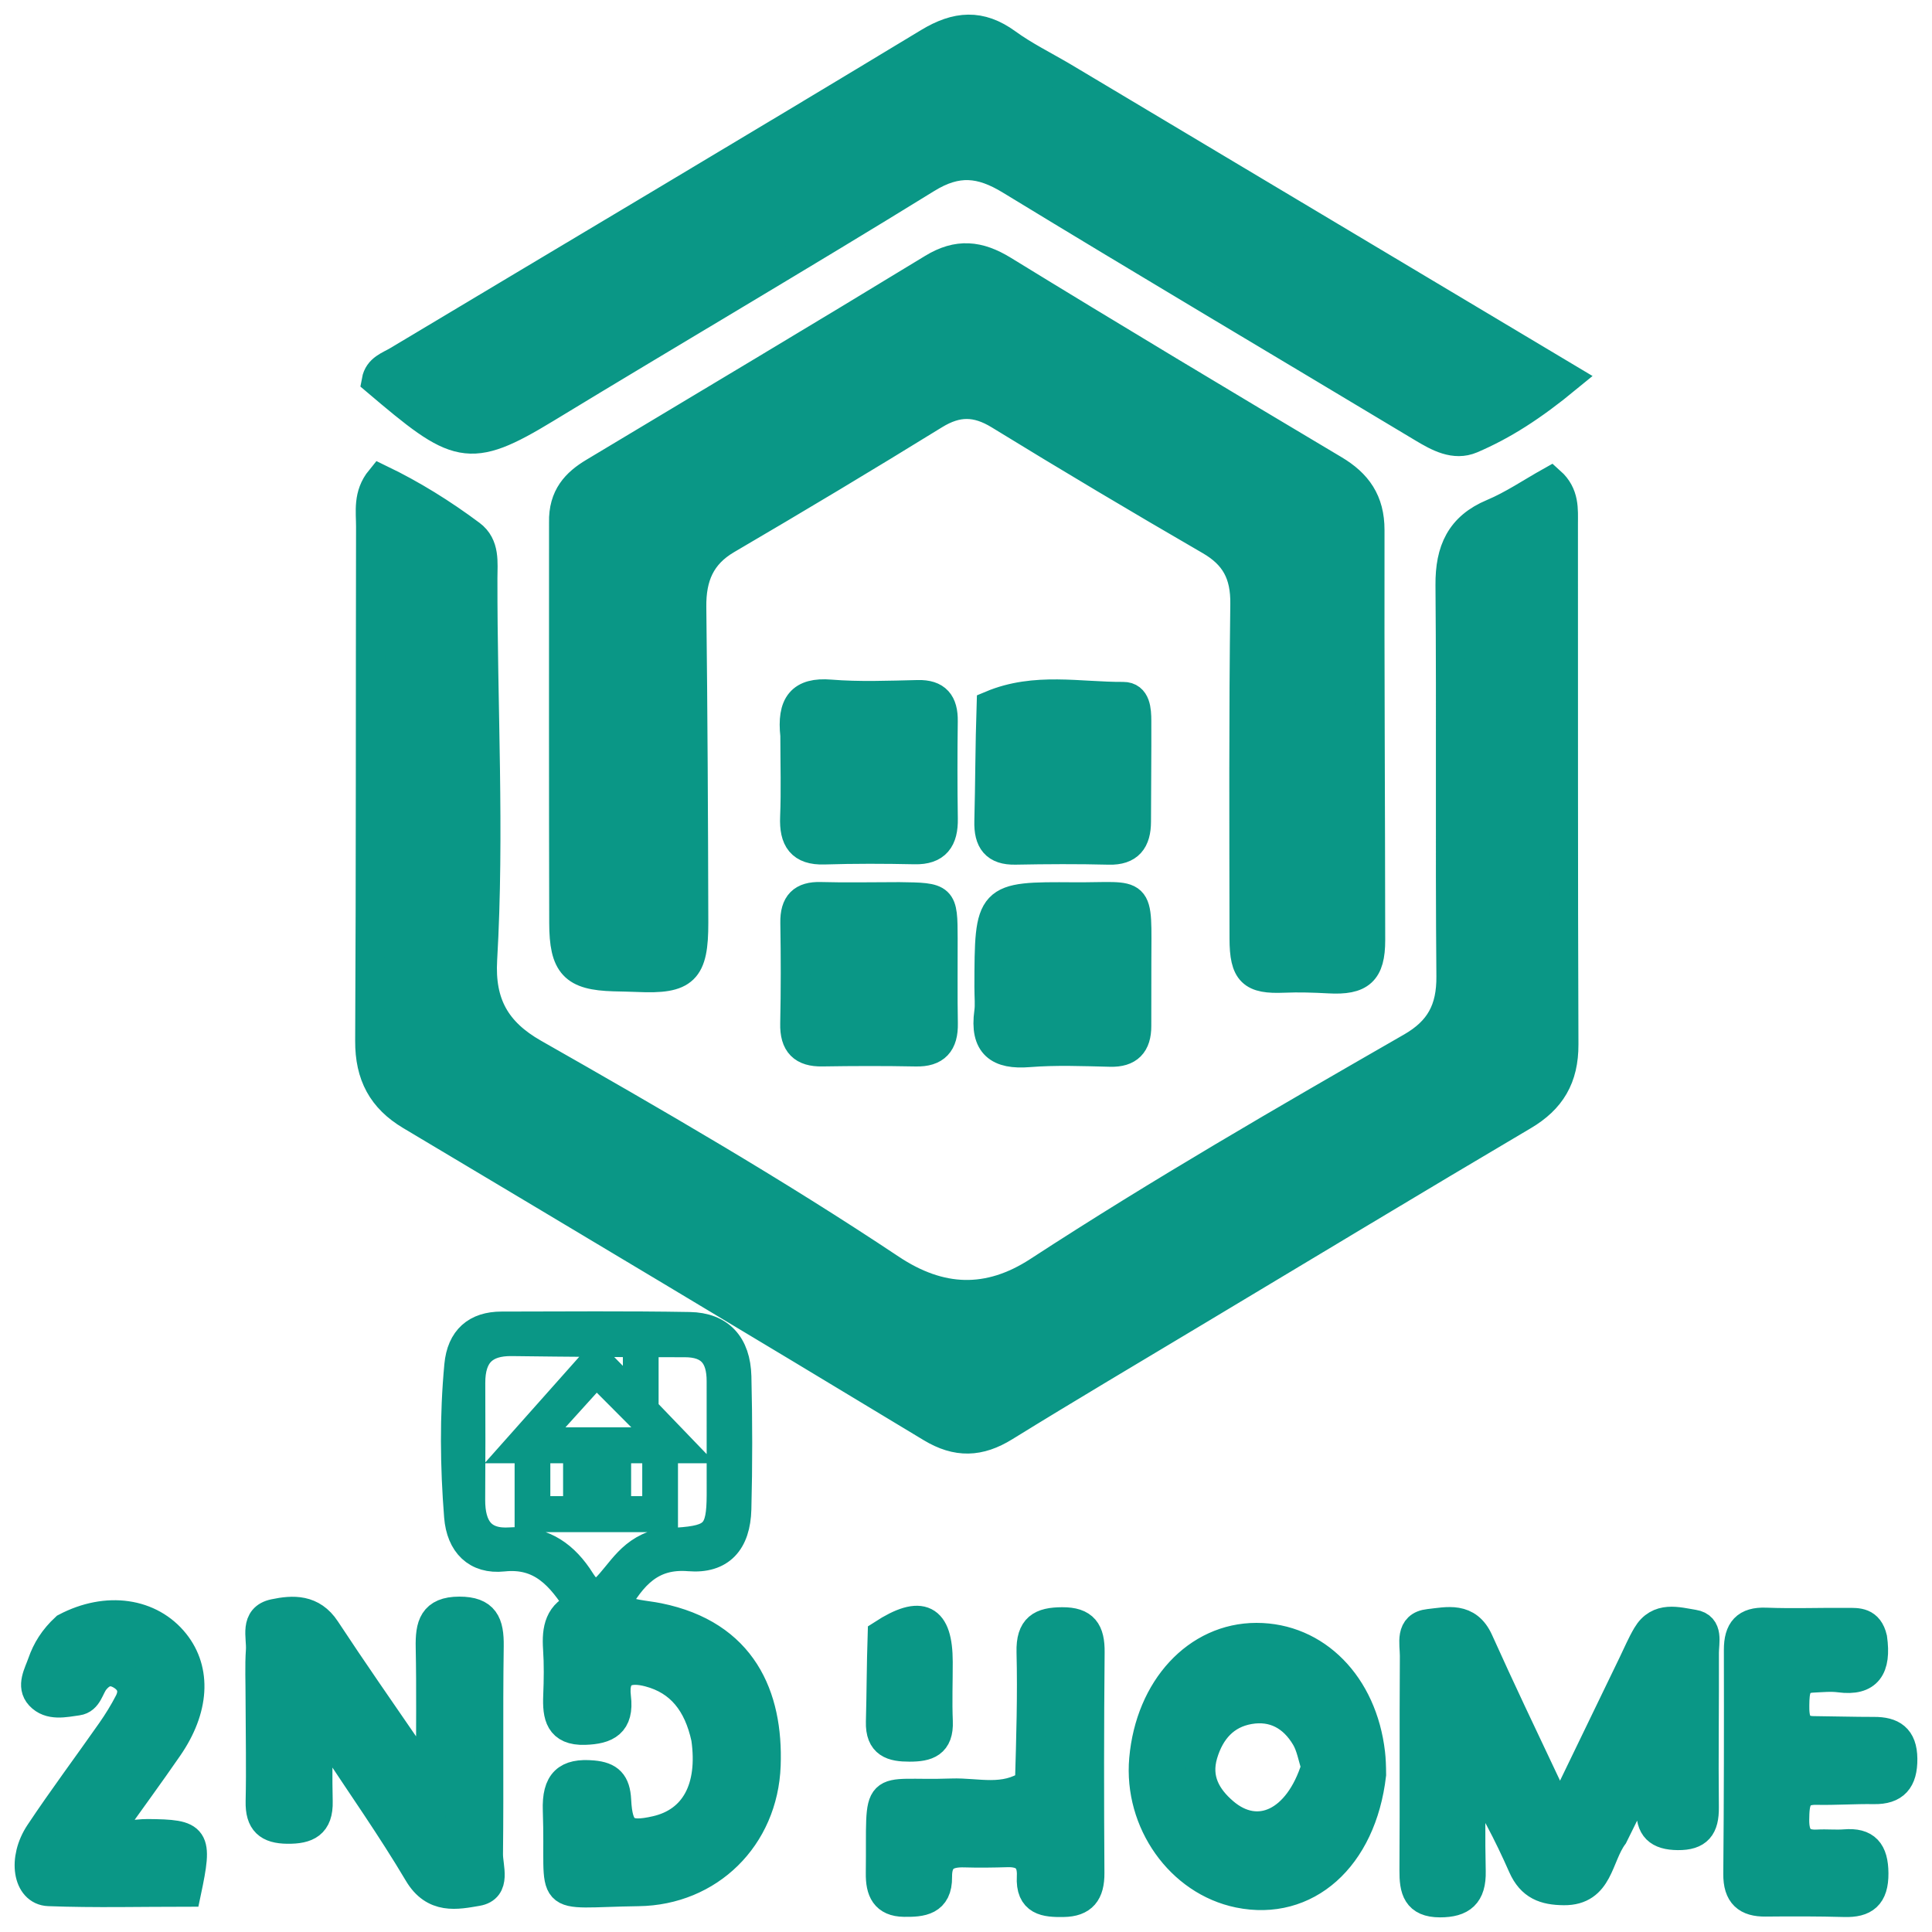 <svg width="66" height="66" viewBox="0 0 66 66" fill="none" xmlns="http://www.w3.org/2000/svg">
<path d="M40.925 44.758C38.676 46.108 36.483 47.404 34.316 48.743C33.458 49.273 32.697 49.306 31.807 48.767C25.893 45.19 19.962 41.645 14.028 38.106C13.059 37.528 12.627 36.731 12.633 35.558C12.664 29.702 12.651 23.846 12.663 17.991C12.664 17.469 12.558 16.91 12.997 16.373C14.082 16.896 15.109 17.535 16.084 18.263C16.577 18.632 16.494 19.216 16.493 19.75C16.485 24.094 16.735 28.439 16.484 32.78C16.397 34.286 16.941 35.251 18.235 35.987C22.356 38.331 26.465 40.706 30.423 43.344C32.113 44.47 33.767 44.538 35.475 43.425C39.634 40.715 43.925 38.24 48.218 35.771C49.183 35.215 49.58 34.492 49.569 33.349C49.53 28.894 49.575 24.439 49.538 19.985C49.529 18.799 49.896 18 50.989 17.542C51.682 17.251 52.319 16.815 52.968 16.452C53.456 16.888 53.405 17.407 53.405 17.897C53.411 23.824 53.398 29.752 53.422 35.679C53.426 36.817 52.983 37.554 52.041 38.11C48.346 40.291 44.673 42.513 40.925 44.758Z" fill="#0A9786"/>
<path d="M19.256 17.846C19.235 16.959 19.683 16.498 20.286 16.137C24.148 13.819 28.017 11.513 31.864 9.168C32.719 8.646 33.433 8.718 34.27 9.232C38.02 11.534 41.794 13.795 45.573 16.047C46.365 16.519 46.799 17.12 46.797 18.109C46.788 22.779 46.817 27.448 46.821 32.118C46.821 33.196 46.47 33.494 45.405 33.436C44.889 33.408 44.37 33.391 43.854 33.413C42.774 33.458 42.504 33.223 42.502 32.062C42.496 28.252 42.48 24.442 42.529 20.633C42.543 19.601 42.189 18.957 41.336 18.463C38.921 17.064 36.52 15.635 34.139 14.173C33.363 13.697 32.697 13.69 31.921 14.169C29.574 15.618 27.208 17.035 24.829 18.428C23.932 18.953 23.617 19.709 23.629 20.737C23.671 24.331 23.689 27.925 23.697 31.518C23.7 33.169 23.382 33.459 21.79 33.388C21.514 33.375 21.237 33.374 20.96 33.365C19.611 33.324 19.265 32.97 19.262 31.53C19.251 27.001 19.255 22.472 19.256 17.846Z" fill="#0A9786"/>
<path d="M36.349 2.644C42.056 6.051 47.697 9.421 53.538 12.91C52.334 13.9 51.343 14.532 50.268 14.992C49.689 15.239 49.132 14.931 48.606 14.616C43.909 11.794 39.194 9.003 34.515 6.15C33.511 5.538 32.695 5.455 31.651 6.1C27.344 8.759 22.98 11.316 18.656 13.946C15.985 15.57 15.618 15.354 12.855 13.011C12.93 12.595 13.299 12.494 13.583 12.324C19.631 8.702 25.693 5.103 31.725 1.454C32.682 0.875 33.488 0.815 34.397 1.477C34.989 1.908 35.652 2.233 36.349 2.644Z" fill="#0A9786"/>
<path d="M55.114 62.712C54.581 63.433 54.632 64.597 53.424 64.585C52.771 64.579 52.31 64.418 52.016 63.755C51.528 62.648 50.977 61.572 50.248 60.492C50.248 61.637 50.228 62.783 50.255 63.928C50.273 64.72 49.93 65 49.191 65C48.406 65 48.302 64.551 48.307 63.891C48.323 61.451 48.304 59.01 48.321 56.57C48.324 56.145 48.145 55.537 48.819 55.465C49.447 55.398 50.133 55.21 50.515 56.058C51.26 57.715 52.043 59.354 52.819 60.996C52.937 61.247 52.998 61.545 53.389 61.779C54.191 60.121 54.989 58.471 55.787 56.821C55.942 56.501 56.081 56.17 56.262 55.865C56.66 55.192 57.305 55.401 57.854 55.488C58.377 55.571 58.219 56.098 58.221 56.466C58.227 58.224 58.2 59.982 58.219 61.74C58.227 62.417 58.002 62.709 57.319 62.703C56.656 62.697 56.363 62.441 56.403 61.749C56.428 61.324 56.408 60.897 56.252 60.409C55.884 61.153 55.517 61.896 55.114 62.712Z" fill="#0A9786"/>
<path d="M24.112 59.379C23.853 58.187 23.244 57.407 22.168 57.125C21.523 56.956 20.941 57.049 21.055 57.981C21.164 58.868 20.72 59.083 19.976 59.107C19.119 59.134 19.029 58.615 19.057 57.928C19.079 57.391 19.087 56.849 19.051 56.313C19.008 55.663 19.099 55.106 19.812 54.862C19.158 53.801 18.47 53.049 17.189 53.185C16.284 53.281 15.745 52.737 15.671 51.804C15.535 50.086 15.517 48.363 15.678 46.644C15.762 45.742 16.276 45.306 17.132 45.305C19.274 45.302 21.417 45.283 23.558 45.32C24.586 45.338 25.142 45.939 25.169 47.027C25.205 48.534 25.207 50.044 25.168 51.551C25.139 52.671 24.609 53.263 23.542 53.176C22.242 53.07 21.592 53.806 20.988 54.879C21.486 55.163 22.001 55.16 22.493 55.26C25.361 55.842 26.256 57.942 26.169 60.309C26.077 62.776 24.218 64.585 21.811 64.618C18.516 64.662 19.158 65.109 19.043 61.844C19.009 60.874 19.367 60.558 20.255 60.638C20.811 60.688 21.032 60.908 21.062 61.498C21.116 62.574 21.402 62.764 22.415 62.533C23.724 62.234 24.36 61.098 24.112 59.379ZM22.318 52.798C22.59 52.759 22.862 52.703 23.136 52.685C24.415 52.601 24.637 52.371 24.641 51.067C24.645 49.775 24.636 48.483 24.64 47.191C24.644 46.314 24.268 45.863 23.39 45.865C21.422 45.867 19.454 45.851 17.486 45.826C16.544 45.814 16.073 46.258 16.078 47.249C16.085 48.576 16.083 49.904 16.075 51.232C16.07 52.189 16.45 52.748 17.436 52.677C18.427 52.606 19.162 53.031 19.731 53.856C19.902 54.105 20.048 54.428 20.438 54.474C21.079 54.026 21.366 53.141 22.318 52.798Z" fill="#0A9786"/>
<path d="M8.889 58.096C8.89 57.451 8.863 56.911 8.9 56.375C8.931 55.916 8.68 55.269 9.369 55.125C10.012 54.989 10.662 54.961 11.124 55.663C12.039 57.054 12.991 58.419 13.933 59.791C14.123 60.069 14.338 60.329 14.71 60.82C14.71 59.118 14.73 57.696 14.701 56.276C14.686 55.529 14.8 55.044 15.691 55.043C16.549 55.043 16.719 55.452 16.708 56.236C16.674 58.603 16.711 60.971 16.683 63.337C16.678 63.786 16.968 64.499 16.3 64.613C15.602 64.732 14.832 64.901 14.295 63.995C13.373 62.441 12.331 60.962 11.338 59.454C11.248 59.318 11.14 59.195 10.861 58.833C10.861 59.915 10.846 60.726 10.866 61.536C10.886 62.315 10.488 62.492 9.821 62.486C9.166 62.479 8.876 62.238 8.891 61.539C8.916 60.428 8.892 59.315 8.889 58.096Z" fill="#0A9786"/>
<path d="M46.852 60.621C46.52 63.474 44.618 65.144 42.322 64.673C40.32 64.263 38.885 62.24 39.075 60.093C39.288 57.676 40.895 55.941 42.921 55.94C44.952 55.939 46.548 57.557 46.817 59.895C46.841 60.107 46.85 60.321 46.852 60.621ZM44.952 60.358C44.841 60.022 44.783 59.651 44.608 59.355C44.173 58.619 43.508 58.258 42.675 58.402C41.85 58.545 41.342 59.107 41.098 59.927C40.848 60.77 41.214 61.404 41.802 61.909C42.964 62.908 44.358 62.277 44.952 60.358Z" fill="#0A9786"/>
<path d="M63.968 55.967C64.109 56.975 63.799 57.44 62.852 57.316C62.547 57.275 62.231 57.309 61.92 57.323C61.332 57.349 61.317 57.788 61.309 58.242C61.302 58.716 61.359 59.119 61.946 59.125C62.637 59.131 63.328 59.153 64.019 59.152C64.629 59.15 64.994 59.362 65 60.084C65.006 60.81 64.72 61.143 64.018 61.132C63.362 61.121 62.705 61.17 62.049 61.156C61.34 61.142 61.314 61.604 61.306 62.156C61.298 62.744 61.511 63.033 62.094 63C62.404 62.982 62.717 63.017 63.026 62.992C63.735 62.934 64.006 63.248 64.012 63.993C64.018 64.766 63.687 65.007 63.009 64.988C62.111 64.963 61.212 64.964 60.314 64.973C59.679 64.98 59.364 64.721 59.37 64.016C59.393 61.467 59.395 58.917 59.39 56.367C59.388 55.691 59.648 55.395 60.321 55.42C61.252 55.456 62.186 55.419 63.119 55.427C63.459 55.429 63.835 55.397 63.968 55.967Z" fill="#0A9786"/>
<path d="M2.238 55.605C3.658 54.857 5.144 55.088 5.97 56.123C6.723 57.067 6.65 58.382 5.745 59.693C5.104 60.623 4.436 61.533 3.731 62.52C4.181 62.789 4.627 62.637 5.04 62.641C6.688 62.656 6.768 62.754 6.371 64.636C4.819 64.636 3.239 64.677 1.663 64.617C0.942 64.59 0.762 63.508 1.357 62.617C2.141 61.439 2.989 60.306 3.8 59.147C4.022 58.83 4.228 58.496 4.406 58.151C4.597 57.779 4.506 57.448 4.153 57.23C3.807 57.016 3.502 57.084 3.239 57.409C3.046 57.647 3.009 58.054 2.644 58.104C2.205 58.164 1.701 58.289 1.363 57.924C1.058 57.594 1.315 57.175 1.441 56.812C1.595 56.368 1.836 55.977 2.238 55.605Z" fill="#0A9786"/>
<path d="M35.172 60.937C35.217 59.38 35.263 57.907 35.226 56.437C35.205 55.6 35.565 55.408 36.286 55.405C37.026 55.401 37.243 55.726 37.236 56.443C37.212 58.956 37.212 61.47 37.229 63.984C37.234 64.658 36.984 64.979 36.326 64.988C35.719 64.997 35.189 64.954 35.236 64.108C35.269 63.502 34.959 63.271 34.41 63.286C33.927 63.3 33.442 63.308 32.959 63.293C32.398 63.276 32.015 63.429 32.024 64.119C32.035 64.944 31.482 64.99 30.884 64.982C30.238 64.974 30.07 64.585 30.077 63.998C30.115 60.724 29.785 61.354 32.513 61.256C33.388 61.225 34.301 61.535 35.172 60.937Z" fill="#0A9786"/>
<path d="M30.718 30.635C32.209 30.655 32.21 30.655 32.215 32.055C32.218 33.025 32.204 33.994 32.222 34.963C32.235 35.64 31.955 35.946 31.294 35.932C30.223 35.911 29.152 35.914 28.082 35.931C27.433 35.941 27.137 35.661 27.153 34.967C27.178 33.819 27.176 32.669 27.157 31.521C27.147 30.877 27.414 30.615 28.027 30.631C28.89 30.655 29.753 30.636 30.718 30.635Z" fill="#0A9786"/>
<path d="M33.787 33.718C33.793 30.632 33.793 30.62 36.689 30.64C39.007 30.657 38.834 30.285 38.832 32.898C38.832 33.615 38.829 34.333 38.83 35.051C38.831 35.672 38.55 35.957 37.937 35.943C37.005 35.92 36.068 35.882 35.141 35.956C34.123 36.037 33.627 35.695 33.782 34.576C33.817 34.33 33.787 34.075 33.787 33.718Z" fill="#0A9786"/>
<path d="M33.862 24.091C35.366 23.46 36.877 23.804 38.37 23.795C38.809 23.792 38.829 24.267 38.831 24.626C38.836 25.773 38.821 26.919 38.82 28.065C38.819 28.716 38.562 29.056 37.888 29.039C36.82 29.012 35.751 29.018 34.682 29.038C34.011 29.051 33.766 28.728 33.785 28.055C33.819 26.766 33.816 25.477 33.862 24.091Z" fill="#0A9786"/>
<path d="M27.157 25.121C27.041 24.065 27.374 23.635 28.362 23.715C29.356 23.796 30.361 23.754 31.361 23.731C31.986 23.717 32.228 24.012 32.219 24.637C32.205 25.748 32.204 26.859 32.221 27.97C32.233 28.675 31.973 29.041 31.252 29.025C30.218 29.003 29.182 29 28.149 29.032C27.371 29.055 27.118 28.675 27.15 27.914C27.187 27.019 27.158 26.122 27.157 25.121Z" fill="#0A9786"/>
<path d="M30.14 55.837C31.482 54.967 32.044 55.274 32.047 56.772C32.049 57.45 32.021 58.129 32.05 58.806C32.081 59.558 31.674 59.68 31.075 59.681C30.48 59.682 30.059 59.568 30.08 58.818C30.107 57.856 30.105 56.892 30.14 55.837Z" fill="#0A9786"/>
<path fill-rule="evenodd" clip-rule="evenodd" d="M18.08 49.488V51.84H22.661V49.488H22.44V51.61H21.06V49.947H19.736V51.61H18.3V49.488H18.08ZM20.895 51.496H19.901V50.119H20.895V51.496Z" fill="#0A9786"/>
<path fill-rule="evenodd" clip-rule="evenodd" d="M23.268 49.488L21.999 48.169V46.85H21.778V47.882L20.37 46.448L17.666 49.488H18.08H18.3H22.44H22.661H23.268ZM18.19 49.259L20.37 46.85L22.771 49.259H18.19Z" fill="#0A9786"/>
<path d="M18.08 49.488H17.666L20.37 46.448L21.778 47.882V46.85H21.999V48.169L23.268 49.488H22.661M18.08 49.488V51.84H22.661V49.488M18.08 49.488H18.3M22.661 49.488H22.44M18.3 49.488V51.61H19.736V49.947H21.06V51.61H22.44V49.488M18.3 49.488H22.44M40.925 44.758C38.676 46.108 36.483 47.404 34.316 48.743C33.458 49.273 32.697 49.306 31.807 48.767C25.893 45.19 19.962 41.645 14.028 38.106C13.059 37.528 12.627 36.731 12.633 35.558C12.664 29.702 12.651 23.846 12.663 17.991C12.664 17.469 12.558 16.91 12.997 16.373C14.082 16.896 15.109 17.535 16.084 18.263C16.577 18.632 16.494 19.216 16.493 19.75C16.485 24.094 16.735 28.439 16.484 32.78C16.397 34.286 16.941 35.251 18.235 35.987C22.356 38.331 26.465 40.706 30.423 43.344C32.113 44.47 33.767 44.538 35.475 43.425C39.634 40.715 43.925 38.24 48.218 35.771C49.183 35.215 49.58 34.492 49.569 33.349C49.53 28.894 49.575 24.439 49.538 19.985C49.529 18.799 49.896 18 50.989 17.542C51.682 17.251 52.319 16.815 52.968 16.452C53.456 16.888 53.405 17.407 53.405 17.897C53.411 23.824 53.398 29.752 53.422 35.679C53.426 36.817 52.983 37.554 52.041 38.11C48.346 40.291 44.673 42.513 40.925 44.758ZM19.256 17.846C19.235 16.959 19.683 16.498 20.286 16.137C24.148 13.819 28.017 11.513 31.864 9.168C32.719 8.646 33.433 8.718 34.27 9.232C38.02 11.534 41.794 13.795 45.573 16.047C46.365 16.519 46.799 17.12 46.797 18.109C46.788 22.779 46.817 27.448 46.821 32.118C46.821 33.196 46.47 33.494 45.405 33.436C44.889 33.408 44.37 33.391 43.854 33.413C42.774 33.458 42.504 33.223 42.502 32.062C42.496 28.252 42.48 24.442 42.529 20.633C42.543 19.601 42.189 18.957 41.336 18.463C38.921 17.064 36.52 15.635 34.139 14.173C33.363 13.697 32.697 13.69 31.921 14.169C29.574 15.618 27.208 17.035 24.829 18.428C23.932 18.953 23.617 19.709 23.629 20.737C23.671 24.331 23.689 27.925 23.697 31.518C23.7 33.169 23.382 33.459 21.79 33.388C21.514 33.375 21.237 33.374 20.96 33.365C19.611 33.324 19.265 32.97 19.262 31.53C19.251 27.001 19.255 22.472 19.256 17.846ZM36.349 2.644C42.056 6.051 47.697 9.421 53.538 12.91C52.334 13.9 51.343 14.532 50.268 14.992C49.689 15.239 49.132 14.931 48.606 14.616C43.909 11.794 39.194 9.003 34.515 6.15C33.511 5.538 32.695 5.455 31.651 6.1C27.344 8.759 22.98 11.316 18.656 13.946C15.985 15.57 15.618 15.354 12.855 13.011C12.93 12.595 13.299 12.494 13.583 12.324C19.631 8.702 25.693 5.103 31.725 1.454C32.682 0.875 33.488 0.815 34.397 1.477C34.989 1.908 35.652 2.233 36.349 2.644ZM55.114 62.712C54.581 63.433 54.632 64.597 53.424 64.585C52.771 64.579 52.31 64.418 52.016 63.755C51.528 62.648 50.977 61.572 50.248 60.492C50.248 61.637 50.228 62.783 50.255 63.928C50.273 64.72 49.93 65 49.191 65C48.406 65 48.302 64.551 48.307 63.891C48.323 61.451 48.304 59.01 48.321 56.57C48.324 56.145 48.145 55.537 48.819 55.465C49.447 55.398 50.133 55.21 50.515 56.058C51.26 57.715 52.043 59.354 52.819 60.996C52.937 61.247 52.998 61.545 53.389 61.779C54.191 60.121 54.989 58.471 55.787 56.821C55.942 56.501 56.081 56.17 56.262 55.865C56.66 55.192 57.305 55.401 57.854 55.488C58.377 55.571 58.219 56.098 58.221 56.466C58.227 58.224 58.2 59.982 58.219 61.74C58.227 62.417 58.002 62.709 57.319 62.703C56.656 62.697 56.363 62.441 56.403 61.749C56.428 61.324 56.408 60.897 56.252 60.409C55.884 61.153 55.517 61.896 55.114 62.712ZM24.112 59.379C23.853 58.187 23.244 57.407 22.168 57.125C21.523 56.956 20.941 57.049 21.055 57.981C21.164 58.868 20.72 59.083 19.976 59.107C19.119 59.134 19.029 58.615 19.057 57.928C19.079 57.391 19.087 56.849 19.051 56.313C19.008 55.663 19.099 55.106 19.812 54.862C19.158 53.801 18.47 53.049 17.189 53.185C16.284 53.281 15.745 52.737 15.671 51.804C15.535 50.086 15.517 48.363 15.678 46.644C15.762 45.742 16.276 45.306 17.132 45.305C19.274 45.302 21.417 45.283 23.558 45.32C24.586 45.338 25.142 45.939 25.169 47.027C25.205 48.534 25.207 50.044 25.168 51.551C25.139 52.671 24.609 53.263 23.542 53.176C22.242 53.07 21.592 53.806 20.988 54.879C21.486 55.163 22.001 55.16 22.493 55.26C25.361 55.842 26.256 57.942 26.169 60.309C26.077 62.776 24.218 64.585 21.811 64.618C18.516 64.662 19.158 65.109 19.043 61.844C19.009 60.874 19.367 60.558 20.255 60.638C20.811 60.688 21.032 60.908 21.062 61.498C21.116 62.574 21.402 62.764 22.415 62.533C23.724 62.234 24.36 61.098 24.112 59.379ZM22.318 52.798C22.59 52.759 22.862 52.703 23.136 52.685C24.415 52.601 24.637 52.371 24.641 51.067C24.645 49.775 24.636 48.483 24.64 47.191C24.644 46.314 24.268 45.863 23.39 45.865C21.422 45.867 19.454 45.851 17.486 45.826C16.544 45.814 16.073 46.258 16.078 47.249C16.085 48.576 16.083 49.904 16.075 51.232C16.07 52.189 16.45 52.748 17.436 52.677C18.427 52.606 19.162 53.031 19.731 53.856C19.902 54.105 20.048 54.428 20.438 54.474C21.079 54.026 21.366 53.141 22.318 52.798ZM8.889 58.096C8.89 57.451 8.863 56.911 8.9 56.375C8.931 55.916 8.68 55.269 9.369 55.125C10.012 54.989 10.662 54.961 11.124 55.663C12.039 57.054 12.991 58.419 13.933 59.791C14.123 60.069 14.338 60.329 14.71 60.82C14.71 59.118 14.73 57.696 14.701 56.276C14.686 55.529 14.8 55.044 15.691 55.043C16.549 55.043 16.719 55.452 16.708 56.236C16.674 58.603 16.711 60.971 16.683 63.337C16.678 63.786 16.968 64.499 16.3 64.613C15.602 64.732 14.832 64.901 14.295 63.995C13.373 62.441 12.331 60.962 11.338 59.454C11.248 59.318 11.14 59.195 10.861 58.833C10.861 59.915 10.846 60.726 10.866 61.536C10.886 62.315 10.488 62.492 9.821 62.486C9.166 62.479 8.876 62.238 8.891 61.539C8.916 60.428 8.892 59.315 8.889 58.096ZM46.852 60.621C46.52 63.474 44.618 65.144 42.322 64.673C40.32 64.263 38.885 62.24 39.075 60.093C39.288 57.676 40.895 55.941 42.921 55.94C44.952 55.939 46.548 57.557 46.817 59.895C46.841 60.107 46.85 60.321 46.852 60.621ZM44.952 60.358C44.841 60.022 44.783 59.651 44.608 59.355C44.173 58.619 43.508 58.258 42.675 58.402C41.85 58.545 41.342 59.107 41.098 59.927C40.848 60.77 41.214 61.404 41.802 61.909C42.964 62.908 44.358 62.277 44.952 60.358ZM63.968 55.967C64.109 56.975 63.799 57.44 62.852 57.316C62.547 57.275 62.231 57.309 61.92 57.323C61.332 57.349 61.317 57.788 61.309 58.242C61.302 58.716 61.359 59.119 61.946 59.125C62.637 59.131 63.328 59.153 64.019 59.152C64.629 59.15 64.994 59.362 65 60.084C65.006 60.81 64.72 61.143 64.018 61.132C63.362 61.121 62.705 61.17 62.049 61.156C61.34 61.142 61.314 61.604 61.306 62.156C61.298 62.744 61.511 63.033 62.094 63C62.404 62.982 62.717 63.017 63.026 62.992C63.735 62.934 64.006 63.248 64.012 63.993C64.018 64.766 63.687 65.007 63.009 64.988C62.111 64.963 61.212 64.964 60.314 64.973C59.679 64.98 59.364 64.721 59.37 64.016C59.393 61.467 59.395 58.917 59.39 56.367C59.388 55.691 59.648 55.395 60.321 55.42C61.252 55.456 62.186 55.419 63.119 55.427C63.459 55.429 63.835 55.397 63.968 55.967ZM2.238 55.605C3.658 54.857 5.144 55.088 5.97 56.123C6.723 57.067 6.65 58.382 5.745 59.693C5.104 60.623 4.436 61.533 3.731 62.52C4.181 62.789 4.627 62.637 5.04 62.641C6.688 62.656 6.768 62.754 6.371 64.636C4.819 64.636 3.239 64.677 1.663 64.617C0.942 64.59 0.762 63.508 1.357 62.617C2.141 61.439 2.989 60.306 3.8 59.147C4.022 58.83 4.228 58.496 4.406 58.151C4.597 57.779 4.506 57.448 4.153 57.23C3.807 57.016 3.502 57.084 3.239 57.409C3.046 57.647 3.009 58.054 2.644 58.104C2.205 58.164 1.701 58.289 1.363 57.924C1.058 57.594 1.315 57.175 1.441 56.812C1.595 56.368 1.836 55.977 2.238 55.605ZM35.172 60.937C35.217 59.38 35.263 57.907 35.226 56.437C35.205 55.6 35.565 55.408 36.286 55.405C37.026 55.401 37.243 55.726 37.236 56.443C37.212 58.956 37.212 61.47 37.229 63.984C37.234 64.658 36.984 64.979 36.326 64.988C35.719 64.997 35.189 64.954 35.236 64.108C35.269 63.502 34.959 63.271 34.41 63.286C33.927 63.3 33.442 63.308 32.959 63.293C32.398 63.276 32.015 63.429 32.024 64.119C32.035 64.944 31.482 64.99 30.884 64.982C30.238 64.974 30.07 64.585 30.077 63.998C30.115 60.724 29.785 61.354 32.513 61.256C33.388 61.225 34.301 61.535 35.172 60.937ZM30.718 30.635C32.209 30.655 32.21 30.655 32.215 32.055C32.218 33.025 32.204 33.994 32.222 34.963C32.235 35.64 31.955 35.946 31.294 35.932C30.223 35.911 29.152 35.914 28.082 35.931C27.433 35.941 27.137 35.661 27.153 34.967C27.178 33.819 27.176 32.669 27.157 31.521C27.147 30.877 27.414 30.615 28.027 30.631C28.89 30.655 29.753 30.636 30.718 30.635ZM33.787 33.718C33.793 30.632 33.793 30.62 36.689 30.64C39.007 30.657 38.834 30.285 38.832 32.898C38.832 33.615 38.829 34.333 38.83 35.051C38.831 35.672 38.55 35.957 37.937 35.943C37.005 35.92 36.068 35.882 35.141 35.956C34.123 36.037 33.627 35.695 33.782 34.576C33.817 34.33 33.787 34.075 33.787 33.718ZM33.862 24.091C35.366 23.46 36.877 23.804 38.37 23.795C38.809 23.792 38.829 24.267 38.831 24.626C38.836 25.773 38.821 26.919 38.82 28.065C38.819 28.716 38.562 29.056 37.888 29.039C36.82 29.012 35.751 29.018 34.682 29.038C34.011 29.051 33.766 28.728 33.785 28.055C33.819 26.766 33.816 25.477 33.862 24.091ZM27.157 25.121C27.041 24.065 27.374 23.635 28.362 23.715C29.356 23.796 30.361 23.754 31.361 23.731C31.986 23.717 32.228 24.012 32.219 24.637C32.205 25.748 32.204 26.859 32.221 27.97C32.233 28.675 31.973 29.041 31.252 29.025C30.218 29.003 29.182 29 28.149 29.032C27.371 29.055 27.118 28.675 27.15 27.914C27.187 27.019 27.158 26.122 27.157 25.121ZM30.14 55.837C31.482 54.967 32.044 55.274 32.047 56.772C32.049 57.45 32.021 58.129 32.05 58.806C32.081 59.558 31.674 59.68 31.075 59.681C30.48 59.682 30.059 59.568 30.08 58.818C30.107 57.856 30.105 56.892 30.14 55.837ZM19.901 51.496H20.895V50.119H19.901V51.496ZM20.37 46.85L18.19 49.259H22.771L20.37 46.85Z" stroke="#0A9786"/>
</svg>

